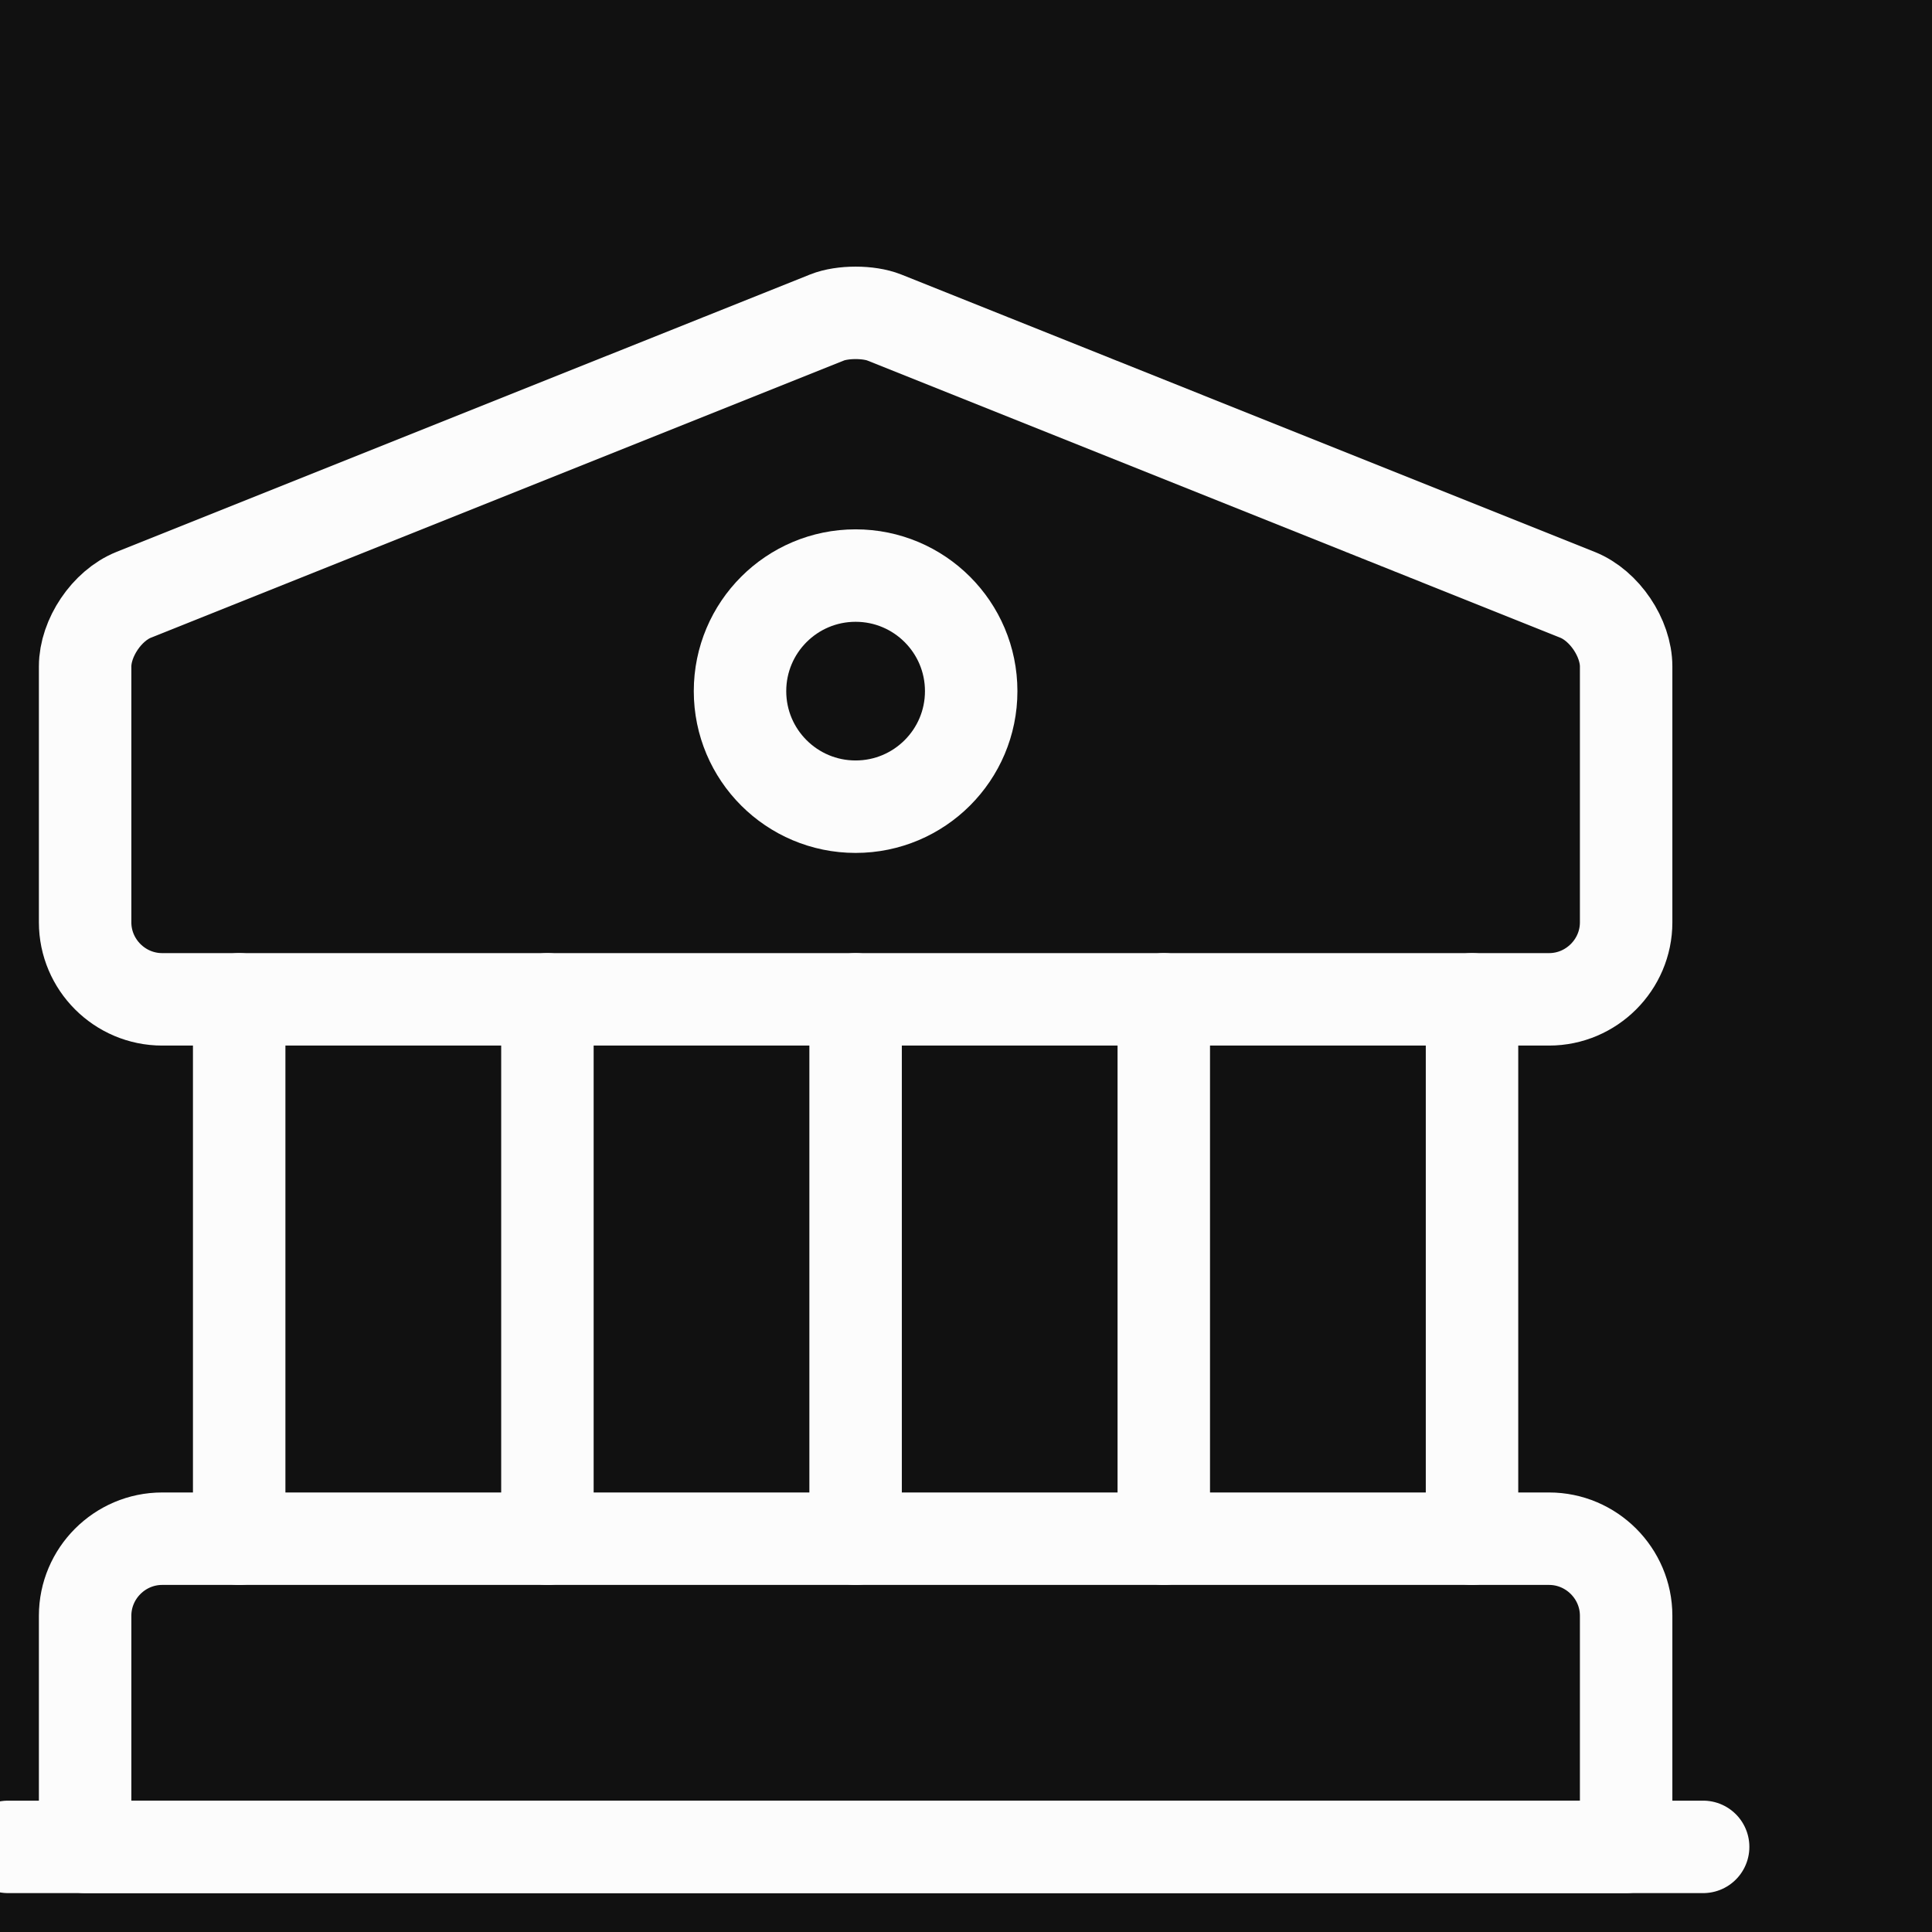 <svg width="35" height="35" viewBox="0 0 35 35" fill="none" xmlns="http://www.w3.org/2000/svg">
<rect width="35" height="35" fill="#1E1E1E"/>
<g id="Pay4Me">
<g id="Steps">
<rect width="1440" height="1603" transform="translate(-380 -1211)" fill="#FAFAFA"/>
<g id="Frame 1707479031">
<g id="Frame 1707479030">
<g id="Frame 1707479029">
<g id="Frame 1707479028">
<g id="Frame 1707479008" filter="url(#filter0_d_3938_7371)">
<path d="M-125 -330C-125 -343.255 -114.255 -354 -101 -354H288C301.255 -354 312 -343.255 312 -330V132C312 145.255 301.255 156 288 156H-101C-114.255 156 -125 145.255 -125 132V-330Z" fill="white"/>
<path d="M-124.75 -330C-124.75 -343.117 -114.117 -353.75 -101 -353.75H288C301.117 -353.75 311.75 -343.117 311.75 -330V132C311.75 145.117 301.117 155.75 288 155.75H-101C-114.117 155.75 -124.75 145.117 -124.75 132V-330Z" stroke="#E0E0E0" stroke-width="0.5"/>
<g id="Frame 1707479013">
<rect x="-40.7" y="-89.7" width="268.4" height="213.4" rx="15.7" fill="#FDFDFD"/>
<rect x="-40.7" y="-89.7" width="268.4" height="213.4" rx="15.7" stroke="#E0E0E0" stroke-width="0.6"/>
<g id="Frame 1707479024">
<g id="Frame 1707479010">
<rect x="-15.477" y="-15.477" width="65.953" height="65.953" rx="15.477" fill="#111111"/>
<rect x="-15.477" y="-15.477" width="65.953" height="65.953" rx="15.477" stroke="#5D5D5D" stroke-width="1.047"/>
<g id="vuesax/linear/bank">
<g id="bank">
<path id="Vector" d="M18.017 3.751L30.579 8.776C31.068 8.972 31.459 9.558 31.459 10.074V14.709C31.459 15.476 30.83 16.104 30.063 16.104H4.938C4.17 16.104 3.542 15.476 3.542 14.709V10.074C3.542 9.558 3.933 8.972 4.421 8.776L16.984 3.751C17.263 3.64 17.737 3.64 18.017 3.751Z" stroke="#FCFCFC" stroke-width="1.675" stroke-miterlimit="10" stroke-linecap="round" stroke-linejoin="round"/>
<path id="Vector_2" d="M31.459 31.458H3.542V27.271C3.542 26.503 4.17 25.875 4.938 25.875H30.063C30.83 25.875 31.459 26.503 31.459 27.271V31.458Z" stroke="#FCFCFC" stroke-width="1.675" stroke-miterlimit="10" stroke-linecap="round" stroke-linejoin="round"/>
<path id="Vector_3" d="M6.333 25.875V16.104" stroke="#FCFCFC" stroke-width="1.675" stroke-miterlimit="10" stroke-linecap="round" stroke-linejoin="round"/>
<path id="Vector_4" d="M11.917 25.875V16.104" stroke="#FCFCFC" stroke-width="1.675" stroke-miterlimit="10" stroke-linecap="round" stroke-linejoin="round"/>
<path id="Vector_5" d="M17.5 25.875V16.104" stroke="#FCFCFC" stroke-width="1.675" stroke-miterlimit="10" stroke-linecap="round" stroke-linejoin="round"/>
<path id="Vector_6" d="M23.083 25.875V16.104" stroke="#FCFCFC" stroke-width="1.675" stroke-miterlimit="10" stroke-linecap="round" stroke-linejoin="round"/>
<path id="Vector_7" d="M28.667 25.875V16.104" stroke="#FCFCFC" stroke-width="1.675" stroke-miterlimit="10" stroke-linecap="round" stroke-linejoin="round"/>
<path id="Vector_8" d="M2.146 31.458H32.854" stroke="#FCFCFC" stroke-width="1.675" stroke-miterlimit="10" stroke-linecap="round" stroke-linejoin="round"/>
<path id="Vector_9" d="M17.5 12.614C18.656 12.614 19.594 11.677 19.594 10.521C19.594 9.364 18.656 8.427 17.5 8.427C16.344 8.427 15.406 9.364 15.406 10.521C15.406 11.677 16.344 12.614 17.5 12.614Z" stroke="#FCFCFC" stroke-width="1.675" stroke-miterlimit="10" stroke-linecap="round" stroke-linejoin="round"/>
</g>
</g>
</g>
</g>
</g>
</g>
</g>
</g>
</g>
</g>
</g>
</g>
<defs>
<filter id="filter0_d_3938_7371" x="-131" y="-356" width="445" height="518" filterUnits="userSpaceOnUse" color-interpolation-filters="sRGB">
<feFlood flood-opacity="0" result="BackgroundImageFix"/>
<feColorMatrix in="SourceAlpha" type="matrix" values="0 0 0 0 0 0 0 0 0 0 0 0 0 0 0 0 0 0 127 0" result="hardAlpha"/>
<feOffset dx="-2" dy="2"/>
<feGaussianBlur stdDeviation="2"/>
<feComposite in2="hardAlpha" operator="out"/>
<feColorMatrix type="matrix" values="0 0 0 0 0.096 0 0 0 0 0.427 0 0 0 0 0.5 0 0 0 0.05 0"/>
<feBlend mode="normal" in2="BackgroundImageFix" result="effect1_dropShadow_3938_7371"/>
<feBlend mode="normal" in="SourceGraphic" in2="effect1_dropShadow_3938_7371" result="shape"/>
</filter>
</defs>
</svg>
